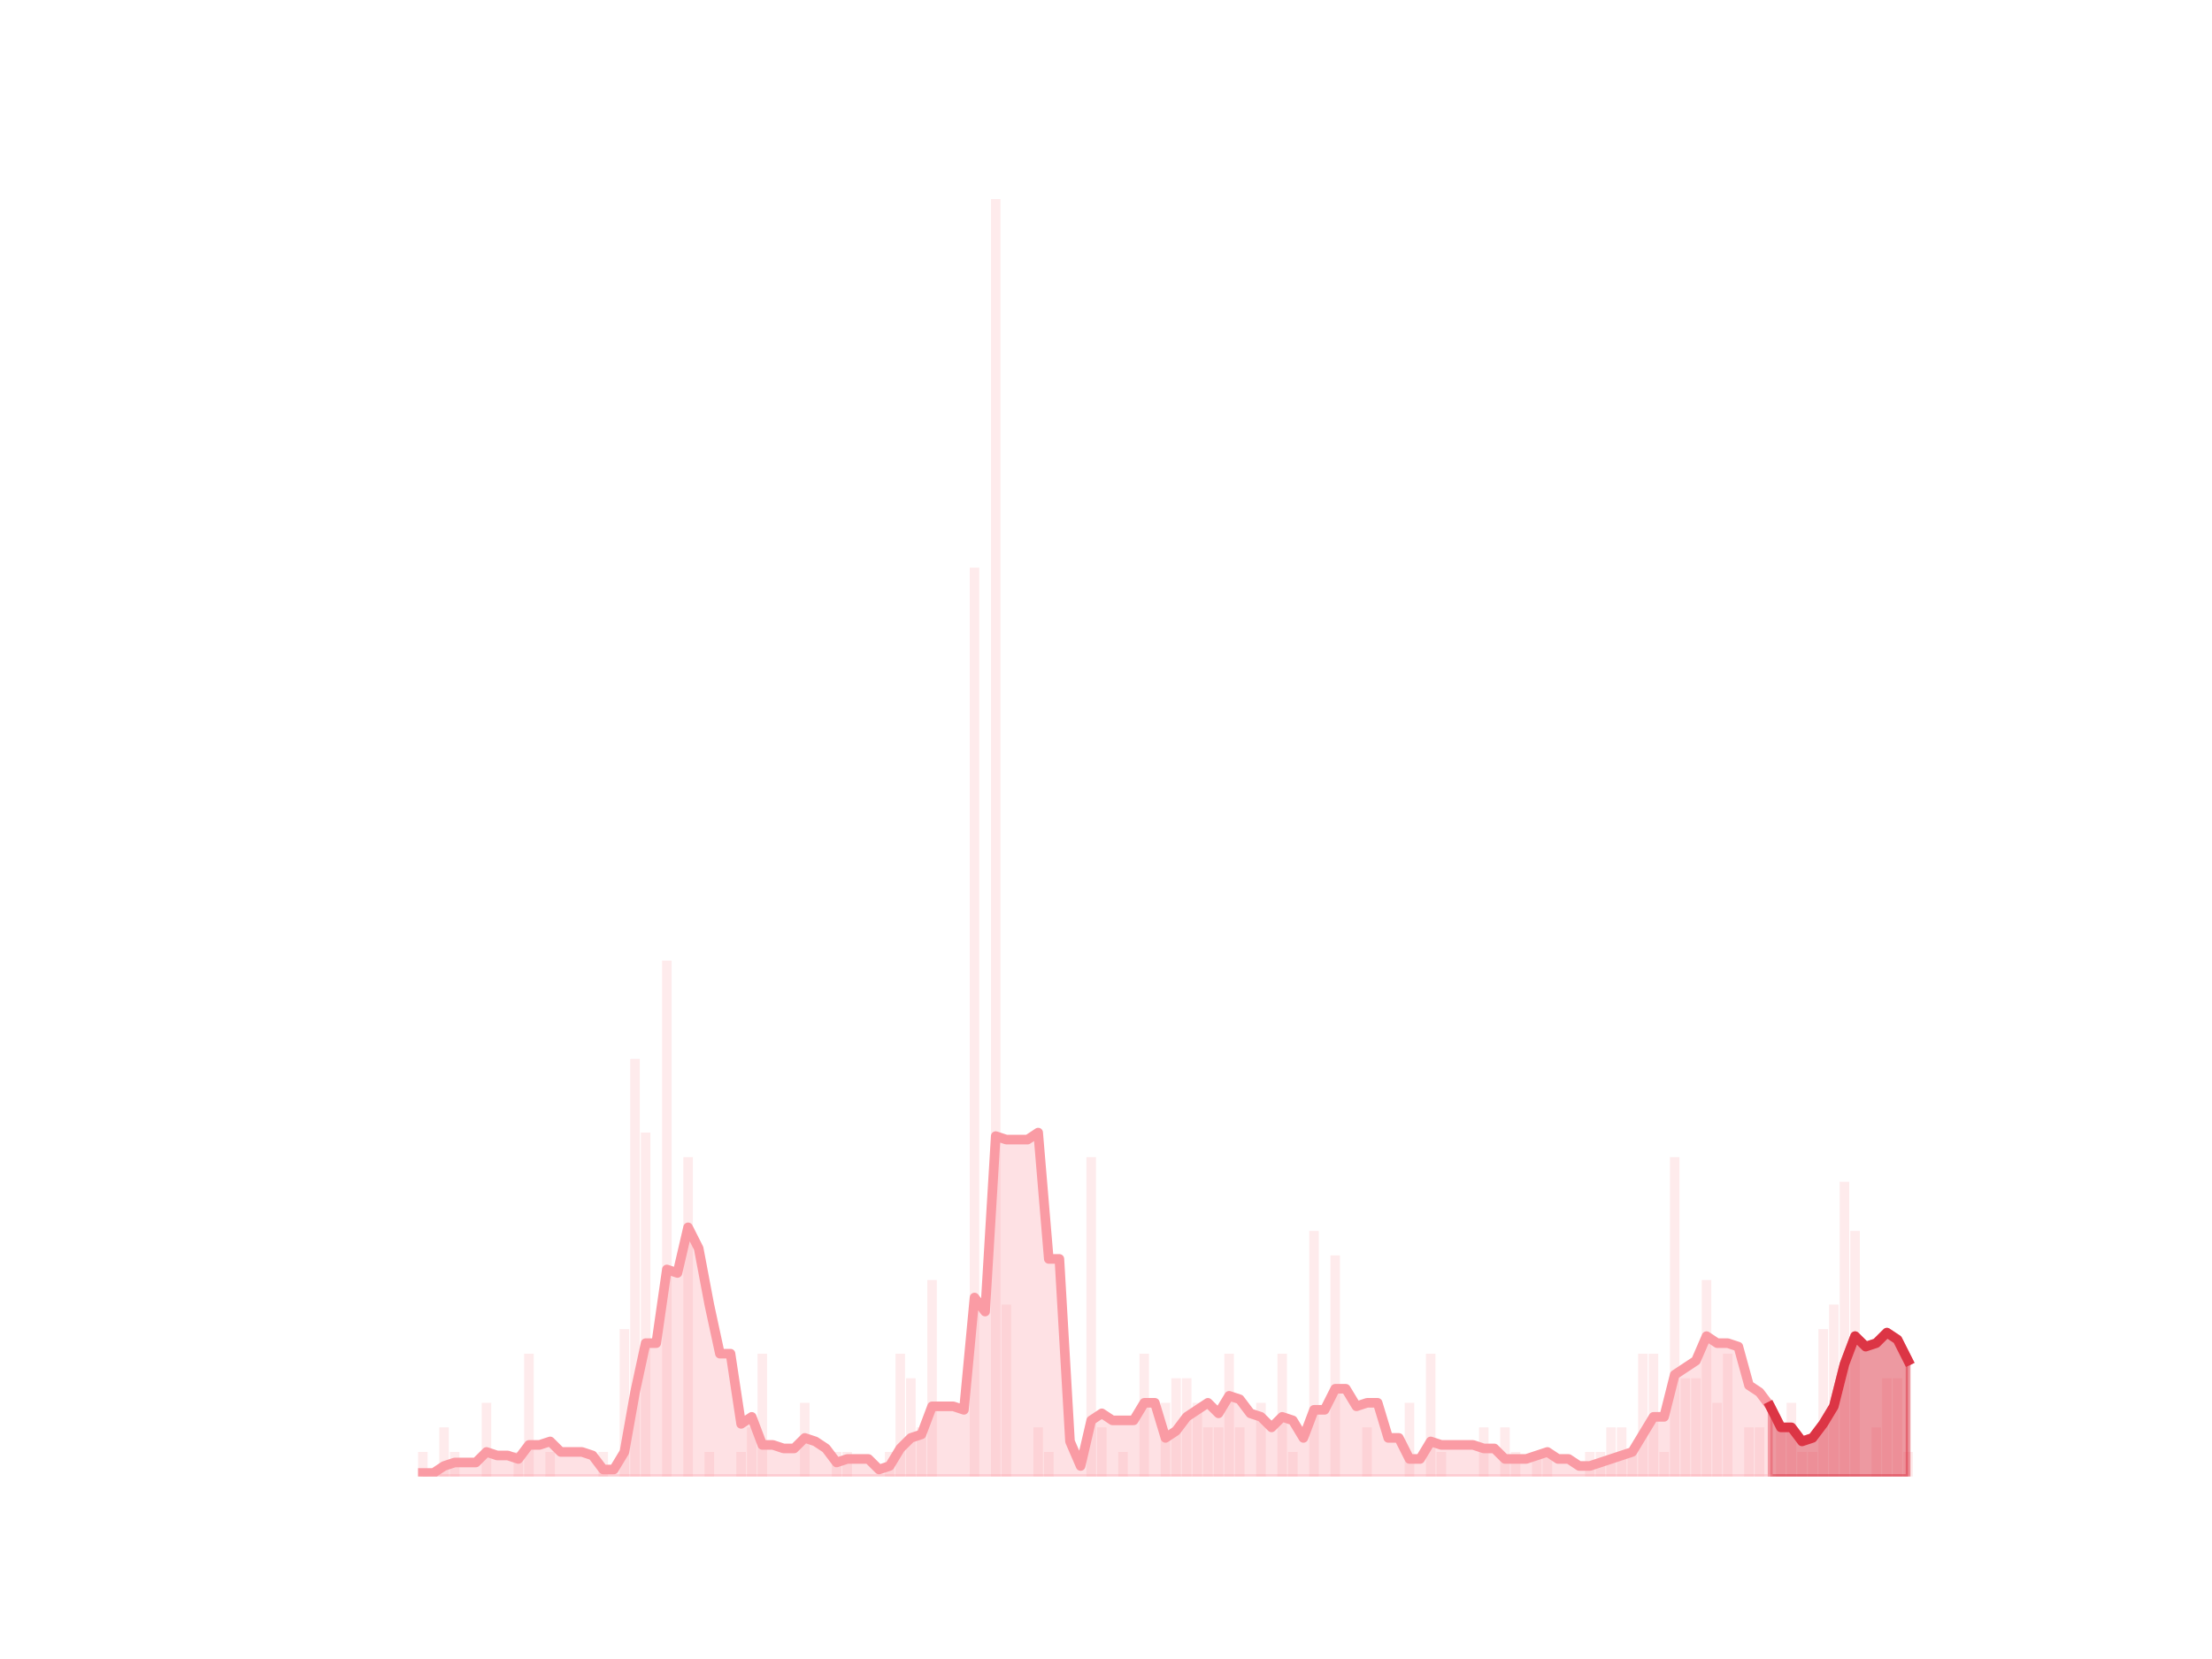 <?xml version="1.0" encoding="utf-8" standalone="no"?>
<!DOCTYPE svg PUBLIC "-//W3C//DTD SVG 1.1//EN"
  "http://www.w3.org/Graphics/SVG/1.1/DTD/svg11.dtd">
<!-- Created with matplotlib (https://matplotlib.org/) -->
<svg height="345.6pt" version="1.1" viewBox="0 0 460.8 345.6" width="460.8pt" xmlns="http://www.w3.org/2000/svg" xmlns:xlink="http://www.w3.org/1999/xlink">
 <defs>
  <style type="text/css">*{stroke-linecap:butt;stroke-linejoin:round;}</style>
 </defs>
 <g id="figure_1">
  <g id="patch_1">
   <path d="M 0 345.6 
L 460.8 345.6 
L 460.8 0 
L 0 0 
z
" style="fill:none;"/>
  </g>
  <g id="axes_1">
   <g id="patch_2">
    <path clip-path="url(#p816dc58e6b)" d="M 73.833 307.584 
L 75.822 307.584 
L 75.822 307.584 
L 73.833 307.584 
z
" style="fill:#fa9ba4;opacity:0.2;"/>
   </g>
   <g id="patch_3">
    <path clip-path="url(#p816dc58e6b)" d="M 76.043 307.584 
L 78.032 307.584 
L 78.032 307.584 
L 76.043 307.584 
z
" style="fill:#fa9ba4;opacity:0.2;"/>
   </g>
   <g id="patch_4">
    <path clip-path="url(#p816dc58e6b)" d="M 78.253 307.584 
L 80.242 307.584 
L 80.242 307.584 
L 78.253 307.584 
z
" style="fill:#fa9ba4;opacity:0.2;"/>
   </g>
   <g id="patch_5">
    <path clip-path="url(#p816dc58e6b)" d="M 80.463 307.584 
L 82.452 307.584 
L 82.452 307.584 
L 80.463 307.584 
z
" style="fill:#fa9ba4;opacity:0.2;"/>
   </g>
   <g id="patch_6">
    <path clip-path="url(#p816dc58e6b)" d="M 82.673 307.584 
L 84.662 307.584 
L 84.662 307.584 
L 82.673 307.584 
z
" style="fill:#fa9ba4;opacity:0.2;"/>
   </g>
   <g id="patch_7">
    <path clip-path="url(#p816dc58e6b)" d="M 84.883 307.584 
L 86.872 307.584 
L 86.872 307.584 
L 84.883 307.584 
z
" style="fill:#fa9ba4;opacity:0.2;"/>
   </g>
   <g id="patch_8">
    <path clip-path="url(#p816dc58e6b)" d="M 87.093 307.584 
L 89.082 307.584 
L 89.082 302.466 
L 87.093 302.466 
z
" style="fill:#fa9ba4;opacity:0.2;"/>
   </g>
   <g id="patch_9">
    <path clip-path="url(#p816dc58e6b)" d="M 89.303 307.584 
L 91.292 307.584 
L 91.292 307.584 
L 89.303 307.584 
z
" style="fill:#fa9ba4;opacity:0.2;"/>
   </g>
   <g id="patch_10">
    <path clip-path="url(#p816dc58e6b)" d="M 91.513 307.584 
L 93.502 307.584 
L 93.502 297.349 
L 91.513 297.349 
z
" style="fill:#fa9ba4;opacity:0.2;"/>
   </g>
   <g id="patch_11">
    <path clip-path="url(#p816dc58e6b)" d="M 93.723 307.584 
L 95.712 307.584 
L 95.712 302.466 
L 93.723 302.466 
z
" style="fill:#fa9ba4;opacity:0.2;"/>
   </g>
   <g id="patch_12">
    <path clip-path="url(#p816dc58e6b)" d="M 95.933 307.584 
L 97.922 307.584 
L 97.922 307.584 
L 95.933 307.584 
z
" style="fill:#fa9ba4;opacity:0.2;"/>
   </g>
   <g id="patch_13">
    <path clip-path="url(#p816dc58e6b)" d="M 98.143 307.584 
L 100.132 307.584 
L 100.132 307.584 
L 98.143 307.584 
z
" style="fill:#fa9ba4;opacity:0.2;"/>
   </g>
   <g id="patch_14">
    <path clip-path="url(#p816dc58e6b)" d="M 100.353 307.584 
L 102.342 307.584 
L 102.342 292.231 
L 100.353 292.231 
z
" style="fill:#fa9ba4;opacity:0.2;"/>
   </g>
   <g id="patch_15">
    <path clip-path="url(#p816dc58e6b)" d="M 102.563 307.584 
L 104.552 307.584 
L 104.552 307.584 
L 102.563 307.584 
z
" style="fill:#fa9ba4;opacity:0.2;"/>
   </g>
   <g id="patch_16">
    <path clip-path="url(#p816dc58e6b)" d="M 104.773 307.584 
L 106.762 307.584 
L 106.762 307.584 
L 104.773 307.584 
z
" style="fill:#fa9ba4;opacity:0.2;"/>
   </g>
   <g id="patch_17">
    <path clip-path="url(#p816dc58e6b)" d="M 106.983 307.584 
L 108.972 307.584 
L 108.972 302.466 
L 106.983 302.466 
z
" style="fill:#fa9ba4;opacity:0.2;"/>
   </g>
   <g id="patch_18">
    <path clip-path="url(#p816dc58e6b)" d="M 109.193 307.584 
L 111.182 307.584 
L 111.182 281.996 
L 109.193 281.996 
z
" style="fill:#fa9ba4;opacity:0.2;"/>
   </g>
   <g id="patch_19">
    <path clip-path="url(#p816dc58e6b)" d="M 111.403 307.584 
L 113.392 307.584 
L 113.392 307.584 
L 111.403 307.584 
z
" style="fill:#fa9ba4;opacity:0.2;"/>
   </g>
   <g id="patch_20">
    <path clip-path="url(#p816dc58e6b)" d="M 113.613 307.584 
L 115.602 307.584 
L 115.602 302.466 
L 113.613 302.466 
z
" style="fill:#fa9ba4;opacity:0.2;"/>
   </g>
   <g id="patch_21">
    <path clip-path="url(#p816dc58e6b)" d="M 115.823 307.584 
L 117.812 307.584 
L 117.812 307.584 
L 115.823 307.584 
z
" style="fill:#fa9ba4;opacity:0.2;"/>
   </g>
   <g id="patch_22">
    <path clip-path="url(#p816dc58e6b)" d="M 118.033 307.584 
L 120.023 307.584 
L 120.023 307.584 
L 118.033 307.584 
z
" style="fill:#fa9ba4;opacity:0.2;"/>
   </g>
   <g id="patch_23">
    <path clip-path="url(#p816dc58e6b)" d="M 120.244 307.584 
L 122.233 307.584 
L 122.233 307.584 
L 120.244 307.584 
z
" style="fill:#fa9ba4;opacity:0.2;"/>
   </g>
   <g id="patch_24">
    <path clip-path="url(#p816dc58e6b)" d="M 122.454 307.584 
L 124.443 307.584 
L 124.443 307.584 
L 122.454 307.584 
z
" style="fill:#fa9ba4;opacity:0.2;"/>
   </g>
   <g id="patch_25">
    <path clip-path="url(#p816dc58e6b)" d="M 124.664 307.584 
L 126.653 307.584 
L 126.653 302.466 
L 124.664 302.466 
z
" style="fill:#fa9ba4;opacity:0.2;"/>
   </g>
   <g id="patch_26">
    <path clip-path="url(#p816dc58e6b)" d="M 126.874 307.584 
L 128.863 307.584 
L 128.863 307.584 
L 126.874 307.584 
z
" style="fill:#fa9ba4;opacity:0.2;"/>
   </g>
   <g id="patch_27">
    <path clip-path="url(#p816dc58e6b)" d="M 129.084 307.584 
L 131.073 307.584 
L 131.073 276.879 
L 129.084 276.879 
z
" style="fill:#fa9ba4;opacity:0.2;"/>
   </g>
   <g id="patch_28">
    <path clip-path="url(#p816dc58e6b)" d="M 131.294 307.584 
L 133.283 307.584 
L 133.283 220.586 
L 131.294 220.586 
z
" style="fill:#fa9ba4;opacity:0.2;"/>
   </g>
   <g id="patch_29">
    <path clip-path="url(#p816dc58e6b)" d="M 133.504 307.584 
L 135.493 307.584 
L 135.493 235.938 
L 133.504 235.938 
z
" style="fill:#fa9ba4;opacity:0.2;"/>
   </g>
   <g id="patch_30">
    <path clip-path="url(#p816dc58e6b)" d="M 135.714 307.584 
L 137.703 307.584 
L 137.703 307.584 
L 135.714 307.584 
z
" style="fill:#fa9ba4;opacity:0.2;"/>
   </g>
   <g id="patch_31">
    <path clip-path="url(#p816dc58e6b)" d="M 137.924 307.584 
L 139.913 307.584 
L 139.913 200.116 
L 137.924 200.116 
z
" style="fill:#fa9ba4;opacity:0.2;"/>
   </g>
   <g id="patch_32">
    <path clip-path="url(#p816dc58e6b)" d="M 140.134 307.584 
L 142.123 307.584 
L 142.123 307.584 
L 140.134 307.584 
z
" style="fill:#fa9ba4;opacity:0.2;"/>
   </g>
   <g id="patch_33">
    <path clip-path="url(#p816dc58e6b)" d="M 142.344 307.584 
L 144.333 307.584 
L 144.333 241.056 
L 142.344 241.056 
z
" style="fill:#fa9ba4;opacity:0.2;"/>
   </g>
   <g id="patch_34">
    <path clip-path="url(#p816dc58e6b)" d="M 144.554 307.584 
L 146.543 307.584 
L 146.543 307.584 
L 144.554 307.584 
z
" style="fill:#fa9ba4;opacity:0.2;"/>
   </g>
   <g id="patch_35">
    <path clip-path="url(#p816dc58e6b)" d="M 146.764 307.584 
L 148.753 307.584 
L 148.753 302.466 
L 146.764 302.466 
z
" style="fill:#fa9ba4;opacity:0.2;"/>
   </g>
   <g id="patch_36">
    <path clip-path="url(#p816dc58e6b)" d="M 148.974 307.584 
L 150.963 307.584 
L 150.963 307.584 
L 148.974 307.584 
z
" style="fill:#fa9ba4;opacity:0.2;"/>
   </g>
   <g id="patch_37">
    <path clip-path="url(#p816dc58e6b)" d="M 151.184 307.584 
L 153.173 307.584 
L 153.173 307.584 
L 151.184 307.584 
z
" style="fill:#fa9ba4;opacity:0.2;"/>
   </g>
   <g id="patch_38">
    <path clip-path="url(#p816dc58e6b)" d="M 153.394 307.584 
L 155.383 307.584 
L 155.383 302.466 
L 153.394 302.466 
z
" style="fill:#fa9ba4;opacity:0.2;"/>
   </g>
   <g id="patch_39">
    <path clip-path="url(#p816dc58e6b)" d="M 155.604 307.584 
L 157.593 307.584 
L 157.593 297.349 
L 155.604 297.349 
z
" style="fill:#fa9ba4;opacity:0.2;"/>
   </g>
   <g id="patch_40">
    <path clip-path="url(#p816dc58e6b)" d="M 157.814 307.584 
L 159.803 307.584 
L 159.803 281.996 
L 157.814 281.996 
z
" style="fill:#fa9ba4;opacity:0.2;"/>
   </g>
   <g id="patch_41">
    <path clip-path="url(#p816dc58e6b)" d="M 160.024 307.584 
L 162.013 307.584 
L 162.013 307.584 
L 160.024 307.584 
z
" style="fill:#fa9ba4;opacity:0.2;"/>
   </g>
   <g id="patch_42">
    <path clip-path="url(#p816dc58e6b)" d="M 162.234 307.584 
L 164.223 307.584 
L 164.223 307.584 
L 162.234 307.584 
z
" style="fill:#fa9ba4;opacity:0.2;"/>
   </g>
   <g id="patch_43">
    <path clip-path="url(#p816dc58e6b)" d="M 164.444 307.584 
L 166.433 307.584 
L 166.433 307.584 
L 164.444 307.584 
z
" style="fill:#fa9ba4;opacity:0.2;"/>
   </g>
   <g id="patch_44">
    <path clip-path="url(#p816dc58e6b)" d="M 166.654 307.584 
L 168.643 307.584 
L 168.643 292.231 
L 166.654 292.231 
z
" style="fill:#fa9ba4;opacity:0.2;"/>
   </g>
   <g id="patch_45">
    <path clip-path="url(#p816dc58e6b)" d="M 168.864 307.584 
L 170.853 307.584 
L 170.853 307.584 
L 168.864 307.584 
z
" style="fill:#fa9ba4;opacity:0.2;"/>
   </g>
   <g id="patch_46">
    <path clip-path="url(#p816dc58e6b)" d="M 171.074 307.584 
L 173.063 307.584 
L 173.063 307.584 
L 171.074 307.584 
z
" style="fill:#fa9ba4;opacity:0.2;"/>
   </g>
   <g id="patch_47">
    <path clip-path="url(#p816dc58e6b)" d="M 173.284 307.584 
L 175.273 307.584 
L 175.273 302.466 
L 173.284 302.466 
z
" style="fill:#fa9ba4;opacity:0.2;"/>
   </g>
   <g id="patch_48">
    <path clip-path="url(#p816dc58e6b)" d="M 175.494 307.584 
L 177.483 307.584 
L 177.483 302.466 
L 175.494 302.466 
z
" style="fill:#fa9ba4;opacity:0.2;"/>
   </g>
   <g id="patch_49">
    <path clip-path="url(#p816dc58e6b)" d="M 177.705 307.584 
L 179.694 307.584 
L 179.694 307.584 
L 177.705 307.584 
z
" style="fill:#fa9ba4;opacity:0.2;"/>
   </g>
   <g id="patch_50">
    <path clip-path="url(#p816dc58e6b)" d="M 179.915 307.584 
L 181.904 307.584 
L 181.904 307.584 
L 179.915 307.584 
z
" style="fill:#fa9ba4;opacity:0.2;"/>
   </g>
   <g id="patch_51">
    <path clip-path="url(#p816dc58e6b)" d="M 182.125 307.584 
L 184.114 307.584 
L 184.114 307.584 
L 182.125 307.584 
z
" style="fill:#fa9ba4;opacity:0.2;"/>
   </g>
   <g id="patch_52">
    <path clip-path="url(#p816dc58e6b)" d="M 184.335 307.584 
L 186.324 307.584 
L 186.324 302.466 
L 184.335 302.466 
z
" style="fill:#fa9ba4;opacity:0.2;"/>
   </g>
   <g id="patch_53">
    <path clip-path="url(#p816dc58e6b)" d="M 186.545 307.584 
L 188.534 307.584 
L 188.534 281.996 
L 186.545 281.996 
z
" style="fill:#fa9ba4;opacity:0.2;"/>
   </g>
   <g id="patch_54">
    <path clip-path="url(#p816dc58e6b)" d="M 188.755 307.584 
L 190.744 307.584 
L 190.744 287.114 
L 188.755 287.114 
z
" style="fill:#fa9ba4;opacity:0.2;"/>
   </g>
   <g id="patch_55">
    <path clip-path="url(#p816dc58e6b)" d="M 190.965 307.584 
L 192.954 307.584 
L 192.954 297.349 
L 190.965 297.349 
z
" style="fill:#fa9ba4;opacity:0.2;"/>
   </g>
   <g id="patch_56">
    <path clip-path="url(#p816dc58e6b)" d="M 193.175 307.584 
L 195.164 307.584 
L 195.164 266.644 
L 193.175 266.644 
z
" style="fill:#fa9ba4;opacity:0.2;"/>
   </g>
   <g id="patch_57">
    <path clip-path="url(#p816dc58e6b)" d="M 195.385 307.584 
L 197.374 307.584 
L 197.374 307.584 
L 195.385 307.584 
z
" style="fill:#fa9ba4;opacity:0.2;"/>
   </g>
   <g id="patch_58">
    <path clip-path="url(#p816dc58e6b)" d="M 197.595 307.584 
L 199.584 307.584 
L 199.584 307.584 
L 197.595 307.584 
z
" style="fill:#fa9ba4;opacity:0.2;"/>
   </g>
   <g id="patch_59">
    <path clip-path="url(#p816dc58e6b)" d="M 199.805 307.584 
L 201.794 307.584 
L 201.794 307.584 
L 199.805 307.584 
z
" style="fill:#fa9ba4;opacity:0.2;"/>
   </g>
   <g id="patch_60">
    <path clip-path="url(#p816dc58e6b)" d="M 202.015 307.584 
L 204.004 307.584 
L 204.004 118.235 
L 202.015 118.235 
z
" style="fill:#fa9ba4;opacity:0.2;"/>
   </g>
   <g id="patch_61">
    <path clip-path="url(#p816dc58e6b)" d="M 204.225 307.584 
L 206.214 307.584 
L 206.214 307.584 
L 204.225 307.584 
z
" style="fill:#fa9ba4;opacity:0.2;"/>
   </g>
   <g id="patch_62">
    <path clip-path="url(#p816dc58e6b)" d="M 206.435 307.584 
L 208.424 307.584 
L 208.424 41.472 
L 206.435 41.472 
z
" style="fill:#fa9ba4;opacity:0.2;"/>
   </g>
   <g id="patch_63">
    <path clip-path="url(#p816dc58e6b)" d="M 208.645 307.584 
L 210.634 307.584 
L 210.634 271.761 
L 208.645 271.761 
z
" style="fill:#fa9ba4;opacity:0.2;"/>
   </g>
   <g id="patch_64">
    <path clip-path="url(#p816dc58e6b)" d="M 210.855 307.584 
L 212.844 307.584 
L 212.844 307.584 
L 210.855 307.584 
z
" style="fill:#fa9ba4;opacity:0.2;"/>
   </g>
   <g id="patch_65">
    <path clip-path="url(#p816dc58e6b)" d="M 213.065 307.584 
L 215.054 307.584 
L 215.054 307.584 
L 213.065 307.584 
z
" style="fill:#fa9ba4;opacity:0.2;"/>
   </g>
   <g id="patch_66">
    <path clip-path="url(#p816dc58e6b)" d="M 215.275 307.584 
L 217.264 307.584 
L 217.264 297.349 
L 215.275 297.349 
z
" style="fill:#fa9ba4;opacity:0.2;"/>
   </g>
   <g id="patch_67">
    <path clip-path="url(#p816dc58e6b)" d="M 217.485 307.584 
L 219.474 307.584 
L 219.474 302.466 
L 217.485 302.466 
z
" style="fill:#fa9ba4;opacity:0.2;"/>
   </g>
   <g id="patch_68">
    <path clip-path="url(#p816dc58e6b)" d="M 219.695 307.584 
L 221.684 307.584 
L 221.684 307.584 
L 219.695 307.584 
z
" style="fill:#fa9ba4;opacity:0.2;"/>
   </g>
   <g id="patch_69">
    <path clip-path="url(#p816dc58e6b)" d="M 221.905 307.584 
L 223.894 307.584 
L 223.894 307.584 
L 221.905 307.584 
z
" style="fill:#fa9ba4;opacity:0.2;"/>
   </g>
   <g id="patch_70">
    <path clip-path="url(#p816dc58e6b)" d="M 224.115 307.584 
L 226.104 307.584 
L 226.104 307.584 
L 224.115 307.584 
z
" style="fill:#fa9ba4;opacity:0.2;"/>
   </g>
   <g id="patch_71">
    <path clip-path="url(#p816dc58e6b)" d="M 226.325 307.584 
L 228.314 307.584 
L 228.314 241.056 
L 226.325 241.056 
z
" style="fill:#fa9ba4;opacity:0.2;"/>
   </g>
   <g id="patch_72">
    <path clip-path="url(#p816dc58e6b)" d="M 228.535 307.584 
L 230.524 307.584 
L 230.524 297.349 
L 228.535 297.349 
z
" style="fill:#fa9ba4;opacity:0.2;"/>
   </g>
   <g id="patch_73">
    <path clip-path="url(#p816dc58e6b)" d="M 230.745 307.584 
L 232.734 307.584 
L 232.734 307.584 
L 230.745 307.584 
z
" style="fill:#fa9ba4;opacity:0.2;"/>
   </g>
   <g id="patch_74">
    <path clip-path="url(#p816dc58e6b)" d="M 232.955 307.584 
L 234.944 307.584 
L 234.944 302.466 
L 232.955 302.466 
z
" style="fill:#fa9ba4;opacity:0.2;"/>
   </g>
   <g id="patch_75">
    <path clip-path="url(#p816dc58e6b)" d="M 235.165 307.584 
L 237.155 307.584 
L 237.155 307.584 
L 235.165 307.584 
z
" style="fill:#fa9ba4;opacity:0.2;"/>
   </g>
   <g id="patch_76">
    <path clip-path="url(#p816dc58e6b)" d="M 237.376 307.584 
L 239.365 307.584 
L 239.365 281.996 
L 237.376 281.996 
z
" style="fill:#fa9ba4;opacity:0.2;"/>
   </g>
   <g id="patch_77">
    <path clip-path="url(#p816dc58e6b)" d="M 239.586 307.584 
L 241.575 307.584 
L 241.575 307.584 
L 239.586 307.584 
z
" style="fill:#fa9ba4;opacity:0.2;"/>
   </g>
   <g id="patch_78">
    <path clip-path="url(#p816dc58e6b)" d="M 241.796 307.584 
L 243.785 307.584 
L 243.785 292.231 
L 241.796 292.231 
z
" style="fill:#fa9ba4;opacity:0.2;"/>
   </g>
   <g id="patch_79">
    <path clip-path="url(#p816dc58e6b)" d="M 244.006 307.584 
L 245.995 307.584 
L 245.995 287.114 
L 244.006 287.114 
z
" style="fill:#fa9ba4;opacity:0.2;"/>
   </g>
   <g id="patch_80">
    <path clip-path="url(#p816dc58e6b)" d="M 246.216 307.584 
L 248.205 307.584 
L 248.205 287.114 
L 246.216 287.114 
z
" style="fill:#fa9ba4;opacity:0.2;"/>
   </g>
   <g id="patch_81">
    <path clip-path="url(#p816dc58e6b)" d="M 248.426 307.584 
L 250.415 307.584 
L 250.415 292.231 
L 248.426 292.231 
z
" style="fill:#fa9ba4;opacity:0.2;"/>
   </g>
   <g id="patch_82">
    <path clip-path="url(#p816dc58e6b)" d="M 250.636 307.584 
L 252.625 307.584 
L 252.625 297.349 
L 250.636 297.349 
z
" style="fill:#fa9ba4;opacity:0.2;"/>
   </g>
   <g id="patch_83">
    <path clip-path="url(#p816dc58e6b)" d="M 252.846 307.584 
L 254.835 307.584 
L 254.835 297.349 
L 252.846 297.349 
z
" style="fill:#fa9ba4;opacity:0.2;"/>
   </g>
   <g id="patch_84">
    <path clip-path="url(#p816dc58e6b)" d="M 255.056 307.584 
L 257.045 307.584 
L 257.045 281.996 
L 255.056 281.996 
z
" style="fill:#fa9ba4;opacity:0.2;"/>
   </g>
   <g id="patch_85">
    <path clip-path="url(#p816dc58e6b)" d="M 257.266 307.584 
L 259.255 307.584 
L 259.255 297.349 
L 257.266 297.349 
z
" style="fill:#fa9ba4;opacity:0.2;"/>
   </g>
   <g id="patch_86">
    <path clip-path="url(#p816dc58e6b)" d="M 259.476 307.584 
L 261.465 307.584 
L 261.465 307.584 
L 259.476 307.584 
z
" style="fill:#fa9ba4;opacity:0.2;"/>
   </g>
   <g id="patch_87">
    <path clip-path="url(#p816dc58e6b)" d="M 261.686 307.584 
L 263.675 307.584 
L 263.675 292.231 
L 261.686 292.231 
z
" style="fill:#fa9ba4;opacity:0.2;"/>
   </g>
   <g id="patch_88">
    <path clip-path="url(#p816dc58e6b)" d="M 263.896 307.584 
L 265.885 307.584 
L 265.885 307.584 
L 263.896 307.584 
z
" style="fill:#fa9ba4;opacity:0.2;"/>
   </g>
   <g id="patch_89">
    <path clip-path="url(#p816dc58e6b)" d="M 266.106 307.584 
L 268.095 307.584 
L 268.095 281.996 
L 266.106 281.996 
z
" style="fill:#fa9ba4;opacity:0.2;"/>
   </g>
   <g id="patch_90">
    <path clip-path="url(#p816dc58e6b)" d="M 268.316 307.584 
L 270.305 307.584 
L 270.305 302.466 
L 268.316 302.466 
z
" style="fill:#fa9ba4;opacity:0.2;"/>
   </g>
   <g id="patch_91">
    <path clip-path="url(#p816dc58e6b)" d="M 270.526 307.584 
L 272.515 307.584 
L 272.515 307.584 
L 270.526 307.584 
z
" style="fill:#fa9ba4;opacity:0.2;"/>
   </g>
   <g id="patch_92">
    <path clip-path="url(#p816dc58e6b)" d="M 272.736 307.584 
L 274.725 307.584 
L 274.725 256.409 
L 272.736 256.409 
z
" style="fill:#fa9ba4;opacity:0.2;"/>
   </g>
   <g id="patch_93">
    <path clip-path="url(#p816dc58e6b)" d="M 274.946 307.584 
L 276.935 307.584 
L 276.935 307.584 
L 274.946 307.584 
z
" style="fill:#fa9ba4;opacity:0.2;"/>
   </g>
   <g id="patch_94">
    <path clip-path="url(#p816dc58e6b)" d="M 277.156 307.584 
L 279.145 307.584 
L 279.145 261.526 
L 277.156 261.526 
z
" style="fill:#fa9ba4;opacity:0.2;"/>
   </g>
   <g id="patch_95">
    <path clip-path="url(#p816dc58e6b)" d="M 279.366 307.584 
L 281.355 307.584 
L 281.355 307.584 
L 279.366 307.584 
z
" style="fill:#fa9ba4;opacity:0.2;"/>
   </g>
   <g id="patch_96">
    <path clip-path="url(#p816dc58e6b)" d="M 281.576 307.584 
L 283.565 307.584 
L 283.565 307.584 
L 281.576 307.584 
z
" style="fill:#fa9ba4;opacity:0.2;"/>
   </g>
   <g id="patch_97">
    <path clip-path="url(#p816dc58e6b)" d="M 283.786 307.584 
L 285.775 307.584 
L 285.775 297.349 
L 283.786 297.349 
z
" style="fill:#fa9ba4;opacity:0.2;"/>
   </g>
   <g id="patch_98">
    <path clip-path="url(#p816dc58e6b)" d="M 285.996 307.584 
L 287.985 307.584 
L 287.985 307.584 
L 285.996 307.584 
z
" style="fill:#fa9ba4;opacity:0.2;"/>
   </g>
   <g id="patch_99">
    <path clip-path="url(#p816dc58e6b)" d="M 288.206 307.584 
L 290.195 307.584 
L 290.195 307.584 
L 288.206 307.584 
z
" style="fill:#fa9ba4;opacity:0.2;"/>
   </g>
   <g id="patch_100">
    <path clip-path="url(#p816dc58e6b)" d="M 290.416 307.584 
L 292.405 307.584 
L 292.405 307.584 
L 290.416 307.584 
z
" style="fill:#fa9ba4;opacity:0.2;"/>
   </g>
   <g id="patch_101">
    <path clip-path="url(#p816dc58e6b)" d="M 292.626 307.584 
L 294.615 307.584 
L 294.615 292.231 
L 292.626 292.231 
z
" style="fill:#fa9ba4;opacity:0.2;"/>
   </g>
   <g id="patch_102">
    <path clip-path="url(#p816dc58e6b)" d="M 294.837 307.584 
L 296.826 307.584 
L 296.826 307.584 
L 294.837 307.584 
z
" style="fill:#fa9ba4;opacity:0.2;"/>
   </g>
   <g id="patch_103">
    <path clip-path="url(#p816dc58e6b)" d="M 297.047 307.584 
L 299.036 307.584 
L 299.036 281.996 
L 297.047 281.996 
z
" style="fill:#fa9ba4;opacity:0.2;"/>
   </g>
   <g id="patch_104">
    <path clip-path="url(#p816dc58e6b)" d="M 299.257 307.584 
L 301.246 307.584 
L 301.246 302.466 
L 299.257 302.466 
z
" style="fill:#fa9ba4;opacity:0.2;"/>
   </g>
   <g id="patch_105">
    <path clip-path="url(#p816dc58e6b)" d="M 301.467 307.584 
L 303.456 307.584 
L 303.456 307.584 
L 301.467 307.584 
z
" style="fill:#fa9ba4;opacity:0.2;"/>
   </g>
   <g id="patch_106">
    <path clip-path="url(#p816dc58e6b)" d="M 303.677 307.584 
L 305.666 307.584 
L 305.666 307.584 
L 303.677 307.584 
z
" style="fill:#fa9ba4;opacity:0.2;"/>
   </g>
   <g id="patch_107">
    <path clip-path="url(#p816dc58e6b)" d="M 305.887 307.584 
L 307.876 307.584 
L 307.876 307.584 
L 305.887 307.584 
z
" style="fill:#fa9ba4;opacity:0.2;"/>
   </g>
   <g id="patch_108">
    <path clip-path="url(#p816dc58e6b)" d="M 308.097 307.584 
L 310.086 307.584 
L 310.086 297.349 
L 308.097 297.349 
z
" style="fill:#fa9ba4;opacity:0.2;"/>
   </g>
   <g id="patch_109">
    <path clip-path="url(#p816dc58e6b)" d="M 310.307 307.584 
L 312.296 307.584 
L 312.296 307.584 
L 310.307 307.584 
z
" style="fill:#fa9ba4;opacity:0.2;"/>
   </g>
   <g id="patch_110">
    <path clip-path="url(#p816dc58e6b)" d="M 312.517 307.584 
L 314.506 307.584 
L 314.506 297.349 
L 312.517 297.349 
z
" style="fill:#fa9ba4;opacity:0.2;"/>
   </g>
   <g id="patch_111">
    <path clip-path="url(#p816dc58e6b)" d="M 314.727 307.584 
L 316.716 307.584 
L 316.716 302.466 
L 314.727 302.466 
z
" style="fill:#fa9ba4;opacity:0.2;"/>
   </g>
   <g id="patch_112">
    <path clip-path="url(#p816dc58e6b)" d="M 316.937 307.584 
L 318.926 307.584 
L 318.926 307.584 
L 316.937 307.584 
z
" style="fill:#fa9ba4;opacity:0.2;"/>
   </g>
   <g id="patch_113">
    <path clip-path="url(#p816dc58e6b)" d="M 319.147 307.584 
L 321.136 307.584 
L 321.136 302.466 
L 319.147 302.466 
z
" style="fill:#fa9ba4;opacity:0.2;"/>
   </g>
   <g id="patch_114">
    <path clip-path="url(#p816dc58e6b)" d="M 321.357 307.584 
L 323.346 307.584 
L 323.346 302.466 
L 321.357 302.466 
z
" style="fill:#fa9ba4;opacity:0.2;"/>
   </g>
   <g id="patch_115">
    <path clip-path="url(#p816dc58e6b)" d="M 323.567 307.584 
L 325.556 307.584 
L 325.556 307.584 
L 323.567 307.584 
z
" style="fill:#fa9ba4;opacity:0.2;"/>
   </g>
   <g id="patch_116">
    <path clip-path="url(#p816dc58e6b)" d="M 325.777 307.584 
L 327.766 307.584 
L 327.766 307.584 
L 325.777 307.584 
z
" style="fill:#fa9ba4;opacity:0.2;"/>
   </g>
   <g id="patch_117">
    <path clip-path="url(#p816dc58e6b)" d="M 327.987 307.584 
L 329.976 307.584 
L 329.976 307.584 
L 327.987 307.584 
z
" style="fill:#fa9ba4;opacity:0.2;"/>
   </g>
   <g id="patch_118">
    <path clip-path="url(#p816dc58e6b)" d="M 330.197 307.584 
L 332.186 307.584 
L 332.186 302.466 
L 330.197 302.466 
z
" style="fill:#fa9ba4;opacity:0.2;"/>
   </g>
   <g id="patch_119">
    <path clip-path="url(#p816dc58e6b)" d="M 332.407 307.584 
L 334.396 307.584 
L 334.396 302.466 
L 332.407 302.466 
z
" style="fill:#fa9ba4;opacity:0.2;"/>
   </g>
   <g id="patch_120">
    <path clip-path="url(#p816dc58e6b)" d="M 334.617 307.584 
L 336.606 307.584 
L 336.606 297.349 
L 334.617 297.349 
z
" style="fill:#fa9ba4;opacity:0.2;"/>
   </g>
   <g id="patch_121">
    <path clip-path="url(#p816dc58e6b)" d="M 336.827 307.584 
L 338.816 307.584 
L 338.816 297.349 
L 336.827 297.349 
z
" style="fill:#fa9ba4;opacity:0.2;"/>
   </g>
   <g id="patch_122">
    <path clip-path="url(#p816dc58e6b)" d="M 339.037 307.584 
L 341.026 307.584 
L 341.026 302.466 
L 339.037 302.466 
z
" style="fill:#fa9ba4;opacity:0.2;"/>
   </g>
   <g id="patch_123">
    <path clip-path="url(#p816dc58e6b)" d="M 341.247 307.584 
L 343.236 307.584 
L 343.236 281.996 
L 341.247 281.996 
z
" style="fill:#fa9ba4;opacity:0.2;"/>
   </g>
   <g id="patch_124">
    <path clip-path="url(#p816dc58e6b)" d="M 343.457 307.584 
L 345.446 307.584 
L 345.446 281.996 
L 343.457 281.996 
z
" style="fill:#fa9ba4;opacity:0.2;"/>
   </g>
   <g id="patch_125">
    <path clip-path="url(#p816dc58e6b)" d="M 345.667 307.584 
L 347.656 307.584 
L 347.656 302.466 
L 345.667 302.466 
z
" style="fill:#fa9ba4;opacity:0.2;"/>
   </g>
   <g id="patch_126">
    <path clip-path="url(#p816dc58e6b)" d="M 347.877 307.584 
L 349.866 307.584 
L 349.866 241.056 
L 347.877 241.056 
z
" style="fill:#fa9ba4;opacity:0.2;"/>
   </g>
   <g id="patch_127">
    <path clip-path="url(#p816dc58e6b)" d="M 350.087 307.584 
L 352.076 307.584 
L 352.076 287.114 
L 350.087 287.114 
z
" style="fill:#fa9ba4;opacity:0.2;"/>
   </g>
   <g id="patch_128">
    <path clip-path="url(#p816dc58e6b)" d="M 352.297 307.584 
L 354.287 307.584 
L 354.287 287.114 
L 352.297 287.114 
z
" style="fill:#fa9ba4;opacity:0.2;"/>
   </g>
   <g id="patch_129">
    <path clip-path="url(#p816dc58e6b)" d="M 354.508 307.584 
L 356.497 307.584 
L 356.497 266.644 
L 354.508 266.644 
z
" style="fill:#fa9ba4;opacity:0.2;"/>
   </g>
   <g id="patch_130">
    <path clip-path="url(#p816dc58e6b)" d="M 356.718 307.584 
L 358.707 307.584 
L 358.707 292.231 
L 356.718 292.231 
z
" style="fill:#fa9ba4;opacity:0.2;"/>
   </g>
   <g id="patch_131">
    <path clip-path="url(#p816dc58e6b)" d="M 358.928 307.584 
L 360.917 307.584 
L 360.917 281.996 
L 358.928 281.996 
z
" style="fill:#fa9ba4;opacity:0.2;"/>
   </g>
   <g id="patch_132">
    <path clip-path="url(#p816dc58e6b)" d="M 361.138 307.584 
L 363.127 307.584 
L 363.127 307.584 
L 361.138 307.584 
z
" style="fill:#fa9ba4;opacity:0.2;"/>
   </g>
   <g id="patch_133">
    <path clip-path="url(#p816dc58e6b)" d="M 363.348 307.584 
L 365.337 307.584 
L 365.337 297.349 
L 363.348 297.349 
z
" style="fill:#fa9ba4;opacity:0.2;"/>
   </g>
   <g id="patch_134">
    <path clip-path="url(#p816dc58e6b)" d="M 365.558 307.584 
L 367.547 307.584 
L 367.547 297.349 
L 365.558 297.349 
z
" style="fill:#fa9ba4;opacity:0.2;"/>
   </g>
   <g id="patch_135">
    <path clip-path="url(#p816dc58e6b)" d="M 367.768 307.584 
L 369.757 307.584 
L 369.757 307.584 
L 367.768 307.584 
z
" style="fill:#fa9ba4;opacity:0.2;"/>
   </g>
   <g id="patch_136">
    <path clip-path="url(#p816dc58e6b)" d="M 369.978 307.584 
L 371.967 307.584 
L 371.967 297.349 
L 369.978 297.349 
z
" style="fill:#fa9ba4;opacity:0.2;"/>
   </g>
   <g id="patch_137">
    <path clip-path="url(#p816dc58e6b)" d="M 372.188 307.584 
L 374.177 307.584 
L 374.177 292.231 
L 372.188 292.231 
z
" style="fill:#fa9ba4;opacity:0.2;"/>
   </g>
   <g id="patch_138">
    <path clip-path="url(#p816dc58e6b)" d="M 374.398 307.584 
L 376.387 307.584 
L 376.387 302.466 
L 374.398 302.466 
z
" style="fill:#fa9ba4;opacity:0.2;"/>
   </g>
   <g id="patch_139">
    <path clip-path="url(#p816dc58e6b)" d="M 376.608 307.584 
L 378.597 307.584 
L 378.597 302.466 
L 376.608 302.466 
z
" style="fill:#fa9ba4;opacity:0.2;"/>
   </g>
   <g id="patch_140">
    <path clip-path="url(#p816dc58e6b)" d="M 378.818 307.584 
L 380.807 307.584 
L 380.807 276.879 
L 378.818 276.879 
z
" style="fill:#fa9ba4;opacity:0.2;"/>
   </g>
   <g id="patch_141">
    <path clip-path="url(#p816dc58e6b)" d="M 381.028 307.584 
L 383.017 307.584 
L 383.017 271.761 
L 381.028 271.761 
z
" style="fill:#fa9ba4;opacity:0.2;"/>
   </g>
   <g id="patch_142">
    <path clip-path="url(#p816dc58e6b)" d="M 383.238 307.584 
L 385.227 307.584 
L 385.227 246.174 
L 383.238 246.174 
z
" style="fill:#fa9ba4;opacity:0.2;"/>
   </g>
   <g id="patch_143">
    <path clip-path="url(#p816dc58e6b)" d="M 385.448 307.584 
L 387.437 307.584 
L 387.437 256.409 
L 385.448 256.409 
z
" style="fill:#fa9ba4;opacity:0.2;"/>
   </g>
   <g id="patch_144">
    <path clip-path="url(#p816dc58e6b)" d="M 387.658 307.584 
L 389.647 307.584 
L 389.647 307.584 
L 387.658 307.584 
z
" style="fill:#fa9ba4;opacity:0.2;"/>
   </g>
   <g id="patch_145">
    <path clip-path="url(#p816dc58e6b)" d="M 389.868 307.584 
L 391.857 307.584 
L 391.857 297.349 
L 389.868 297.349 
z
" style="fill:#fa9ba4;opacity:0.2;"/>
   </g>
   <g id="patch_146">
    <path clip-path="url(#p816dc58e6b)" d="M 392.078 307.584 
L 394.067 307.584 
L 394.067 287.114 
L 392.078 287.114 
z
" style="fill:#fa9ba4;opacity:0.2;"/>
   </g>
   <g id="patch_147">
    <path clip-path="url(#p816dc58e6b)" d="M 394.288 307.584 
L 396.277 307.584 
L 396.277 287.114 
L 394.288 287.114 
z
" style="fill:#fa9ba4;opacity:0.2;"/>
   </g>
   <g id="patch_148">
    <path clip-path="url(#p816dc58e6b)" d="M 396.498 307.584 
L 398.487 307.584 
L 398.487 302.466 
L 396.498 302.466 
z
" style="fill:#fa9ba4;opacity:0.2;"/>
   </g>
   <g id="matplotlib.axis_1"/>
   <g id="matplotlib.axis_2"/>
   <g id="PolyCollection_1">
    <defs>
     <path d="M 368.762 -52.638 
L 368.762 -38.016 
L 370.972 -38.016 
L 373.182 -38.016 
L 375.392 -38.016 
L 377.602 -38.016 
L 379.812 -38.016 
L 382.022 -38.016 
L 384.233 -38.016 
L 386.443 -38.016 
L 388.653 -38.016 
L 390.863 -38.016 
L 393.073 -38.016 
L 395.283 -38.016 
L 397.493 -38.016 
L 397.493 -62.142 
L 397.493 -62.142 
L 395.283 -66.528 
L 393.073 -67.99 
L 390.863 -65.797 
L 388.653 -65.066 
L 386.443 -67.259 
L 384.233 -61.41 
L 382.022 -52.638 
L 379.812 -48.982 
L 377.602 -46.058 
L 375.392 -45.327 
L 373.182 -48.251 
L 370.972 -48.251 
L 368.762 -52.638 
z
" id="m9c2404f0f3" style="stroke:#dc3545;stroke-opacity:0.5;"/>
    </defs>
    <g clip-path="url(#p816dc58e6b)">
     <use style="fill:#dc3545;fill-opacity:0.5;stroke:#dc3545;stroke-opacity:0.5;" x="0" xlink:href="#m9c2404f0f3" y="345.6"/>
    </g>
   </g>
   <g id="PolyCollection_2">
    <defs>
     <path d="M 88.087 -38.747 
L 88.087 -38.016 
L 90.298 -38.016 
L 92.508 -38.016 
L 94.718 -38.016 
L 96.928 -38.016 
L 99.138 -38.016 
L 101.348 -38.016 
L 103.558 -38.016 
L 105.768 -38.016 
L 107.978 -38.016 
L 110.188 -38.016 
L 112.398 -38.016 
L 114.608 -38.016 
L 116.818 -38.016 
L 119.028 -38.016 
L 121.238 -38.016 
L 123.448 -38.016 
L 125.658 -38.016 
L 127.868 -38.016 
L 130.078 -38.016 
L 132.288 -38.016 
L 134.498 -38.016 
L 136.708 -38.016 
L 138.918 -38.016 
L 141.128 -38.016 
L 143.338 -38.016 
L 145.548 -38.016 
L 147.758 -38.016 
L 149.969 -38.016 
L 152.179 -38.016 
L 154.389 -38.016 
L 156.599 -38.016 
L 158.809 -38.016 
L 161.019 -38.016 
L 163.229 -38.016 
L 165.439 -38.016 
L 167.649 -38.016 
L 169.859 -38.016 
L 172.069 -38.016 
L 174.279 -38.016 
L 176.489 -38.016 
L 178.699 -38.016 
L 180.909 -38.016 
L 183.119 -38.016 
L 185.329 -38.016 
L 187.539 -38.016 
L 189.749 -38.016 
L 191.959 -38.016 
L 194.169 -38.016 
L 196.379 -38.016 
L 198.589 -38.016 
L 200.799 -38.016 
L 203.009 -38.016 
L 205.219 -38.016 
L 207.43 -38.016 
L 209.64 -38.016 
L 211.85 -38.016 
L 214.06 -38.016 
L 216.27 -38.016 
L 218.48 -38.016 
L 220.69 -38.016 
L 222.9 -38.016 
L 225.11 -38.016 
L 227.32 -38.016 
L 229.53 -38.016 
L 231.74 -38.016 
L 233.95 -38.016 
L 236.16 -38.016 
L 238.37 -38.016 
L 240.58 -38.016 
L 242.79 -38.016 
L 245 -38.016 
L 247.21 -38.016 
L 249.42 -38.016 
L 251.63 -38.016 
L 253.84 -38.016 
L 256.05 -38.016 
L 258.26 -38.016 
L 260.47 -38.016 
L 262.68 -38.016 
L 264.89 -38.016 
L 267.101 -38.016 
L 269.311 -38.016 
L 271.521 -38.016 
L 273.731 -38.016 
L 275.941 -38.016 
L 278.151 -38.016 
L 280.361 -38.016 
L 282.571 -38.016 
L 284.781 -38.016 
L 286.991 -38.016 
L 289.201 -38.016 
L 291.411 -38.016 
L 293.621 -38.016 
L 295.831 -38.016 
L 298.041 -38.016 
L 300.251 -38.016 
L 302.461 -38.016 
L 304.671 -38.016 
L 306.881 -38.016 
L 309.091 -38.016 
L 311.301 -38.016 
L 313.511 -38.016 
L 315.721 -38.016 
L 317.931 -38.016 
L 320.141 -38.016 
L 322.351 -38.016 
L 324.562 -38.016 
L 326.772 -38.016 
L 328.982 -38.016 
L 331.192 -38.016 
L 333.402 -38.016 
L 335.612 -38.016 
L 337.822 -38.016 
L 340.032 -38.016 
L 342.242 -38.016 
L 344.452 -38.016 
L 346.662 -38.016 
L 348.872 -38.016 
L 351.082 -38.016 
L 353.292 -38.016 
L 355.502 -38.016 
L 357.712 -38.016 
L 359.922 -38.016 
L 362.132 -38.016 
L 364.342 -38.016 
L 366.552 -38.016 
L 368.762 -38.016 
L 368.762 -52.638 
L 368.762 -52.638 
L 366.552 -55.562 
L 364.342 -57.024 
L 362.132 -65.066 
L 359.922 -65.797 
L 357.712 -65.797 
L 355.502 -67.259 
L 353.292 -62.142 
L 351.082 -60.679 
L 348.872 -59.217 
L 346.662 -50.444 
L 344.452 -50.444 
L 342.242 -46.789 
L 340.032 -43.134 
L 337.822 -42.402 
L 335.612 -41.671 
L 333.402 -40.94 
L 331.192 -40.209 
L 328.982 -40.209 
L 326.772 -41.671 
L 324.562 -41.671 
L 322.351 -43.134 
L 320.141 -42.402 
L 317.931 -41.671 
L 315.721 -41.671 
L 313.511 -41.671 
L 311.301 -43.865 
L 309.091 -43.865 
L 306.881 -44.596 
L 304.671 -44.596 
L 302.461 -44.596 
L 300.251 -44.596 
L 298.041 -45.327 
L 295.831 -41.671 
L 293.621 -41.671 
L 291.411 -46.058 
L 289.201 -46.058 
L 286.991 -53.369 
L 284.781 -53.369 
L 282.571 -52.638 
L 280.361 -56.293 
L 278.151 -56.293 
L 275.941 -51.906 
L 273.731 -51.906 
L 271.521 -46.058 
L 269.311 -49.713 
L 267.101 -50.444 
L 264.89 -48.251 
L 262.68 -50.444 
L 260.47 -51.175 
L 258.26 -54.1 
L 256.05 -54.831 
L 253.84 -51.175 
L 251.63 -53.369 
L 249.42 -51.906 
L 247.21 -50.444 
L 245 -47.52 
L 242.79 -46.058 
L 240.58 -53.369 
L 238.37 -53.369 
L 236.16 -49.713 
L 233.95 -49.713 
L 231.74 -49.713 
L 229.53 -51.175 
L 227.32 -49.713 
L 225.11 -40.209 
L 222.9 -45.327 
L 220.69 -83.343 
L 218.48 -83.343 
L 216.27 -109.662 
L 214.06 -108.199 
L 211.85 -108.199 
L 209.64 -108.199 
L 207.43 -108.93 
L 205.219 -72.377 
L 203.009 -75.301 
L 200.799 -51.906 
L 198.589 -52.638 
L 196.379 -52.638 
L 194.169 -52.638 
L 191.959 -46.789 
L 189.749 -46.058 
L 187.539 -43.865 
L 185.329 -40.209 
L 183.119 -39.478 
L 180.909 -41.671 
L 178.699 -41.671 
L 176.489 -41.671 
L 174.279 -40.94 
L 172.069 -43.865 
L 169.859 -45.327 
L 167.649 -46.058 
L 165.439 -43.865 
L 163.229 -43.865 
L 161.019 -44.596 
L 158.809 -44.596 
L 156.599 -50.444 
L 154.389 -48.982 
L 152.179 -63.604 
L 149.969 -63.604 
L 147.758 -73.839 
L 145.548 -85.536 
L 143.338 -89.922 
L 141.128 -80.418 
L 138.918 -81.15 
L 136.708 -65.797 
L 134.498 -65.797 
L 132.288 -55.562 
L 130.078 -43.134 
L 127.868 -39.478 
L 125.658 -39.478 
L 123.448 -42.402 
L 121.238 -43.134 
L 119.028 -43.134 
L 116.818 -43.134 
L 114.608 -45.327 
L 112.398 -44.596 
L 110.188 -44.596 
L 107.978 -41.671 
L 105.768 -42.402 
L 103.558 -42.402 
L 101.348 -43.134 
L 99.138 -40.94 
L 96.928 -40.94 
L 94.718 -40.94 
L 92.508 -40.209 
L 90.298 -38.747 
L 88.087 -38.747 
z
" id="m9dae07fa6a" style="stroke:#fa9ba4;stroke-opacity:0.3;"/>
    </defs>
    <g clip-path="url(#p816dc58e6b)">
     <use style="fill:#fa9ba4;fill-opacity:0.3;stroke:#fa9ba4;stroke-opacity:0.3;" x="0" xlink:href="#m9dae07fa6a" y="345.6"/>
    </g>
   </g>
   <g id="line2d_1">
    <path clip-path="url(#p816dc58e6b)" d="M 88.087 306.853 
L 90.298 306.853 
L 92.508 305.391 
L 94.718 304.66 
L 99.138 304.66 
L 101.348 302.466 
L 103.558 303.198 
L 105.768 303.198 
L 107.978 303.929 
L 110.188 301.004 
L 112.398 301.004 
L 114.608 300.273 
L 116.818 302.466 
L 121.238 302.466 
L 123.448 303.198 
L 125.658 306.122 
L 127.868 306.122 
L 130.078 302.466 
L 132.288 290.038 
L 134.498 279.803 
L 136.708 279.803 
L 138.918 264.45 
L 141.128 265.182 
L 143.338 255.678 
L 145.548 260.064 
L 147.758 271.761 
L 149.969 281.996 
L 152.179 281.996 
L 154.389 296.618 
L 156.599 295.156 
L 158.809 301.004 
L 161.019 301.004 
L 163.229 301.735 
L 165.439 301.735 
L 167.649 299.542 
L 169.859 300.273 
L 172.069 301.735 
L 174.279 304.66 
L 176.489 303.929 
L 180.909 303.929 
L 183.119 306.122 
L 185.329 305.391 
L 187.539 301.735 
L 189.749 299.542 
L 191.959 298.811 
L 194.169 292.962 
L 198.589 292.962 
L 200.799 293.694 
L 203.009 270.299 
L 205.219 273.223 
L 207.43 236.67 
L 209.64 237.401 
L 214.06 237.401 
L 216.27 235.938 
L 218.48 262.257 
L 220.69 262.257 
L 222.9 300.273 
L 225.11 305.391 
L 227.32 295.887 
L 229.53 294.425 
L 231.74 295.887 
L 236.16 295.887 
L 238.37 292.231 
L 240.58 292.231 
L 242.79 299.542 
L 245 298.08 
L 247.21 295.156 
L 251.63 292.231 
L 253.84 294.425 
L 256.05 290.769 
L 258.26 291.5 
L 260.47 294.425 
L 262.68 295.156 
L 264.89 297.349 
L 267.101 295.156 
L 269.311 295.887 
L 271.521 299.542 
L 273.731 293.694 
L 275.941 293.694 
L 278.151 289.307 
L 280.361 289.307 
L 282.571 292.962 
L 284.781 292.231 
L 286.991 292.231 
L 289.201 299.542 
L 291.411 299.542 
L 293.621 303.929 
L 295.831 303.929 
L 298.041 300.273 
L 300.251 301.004 
L 306.881 301.004 
L 309.091 301.735 
L 311.301 301.735 
L 313.511 303.929 
L 317.931 303.929 
L 322.351 302.466 
L 324.562 303.929 
L 326.772 303.929 
L 328.982 305.391 
L 331.192 305.391 
L 340.032 302.466 
L 344.452 295.156 
L 346.662 295.156 
L 348.872 286.383 
L 353.292 283.458 
L 355.502 278.341 
L 357.712 279.803 
L 359.922 279.803 
L 362.132 280.534 
L 364.342 288.576 
L 366.552 290.038 
L 368.762 292.962 
L 370.972 297.349 
L 373.182 297.349 
L 375.392 300.273 
L 377.602 299.542 
L 379.812 296.618 
L 382.022 292.962 
L 384.233 284.19 
L 386.443 278.341 
L 388.653 280.534 
L 390.863 279.803 
L 393.073 277.61 
L 395.283 279.072 
L 397.493 283.458 
L 397.493 283.458 
" style="fill:none;stroke:#fa9ba4;stroke-linecap:square;stroke-width:2;"/>
   </g>
   <g id="line2d_2">
    <path clip-path="url(#p816dc58e6b)" d="M 368.762 292.962 
L 370.972 297.349 
L 373.182 297.349 
L 375.392 300.273 
L 377.602 299.542 
L 379.812 296.618 
L 382.022 292.962 
L 384.233 284.19 
L 386.443 278.341 
L 388.653 280.534 
L 390.863 279.803 
L 393.073 277.61 
L 395.283 279.072 
L 397.493 283.458 
" style="fill:none;stroke:#dc3545;stroke-linecap:square;stroke-width:2;"/>
   </g>
  </g>
 </g>
 <defs>
  <clipPath id="p816dc58e6b">
   <rect height="266.112" width="357.12" x="57.6" y="41.472"/>
  </clipPath>
 </defs>
</svg>
